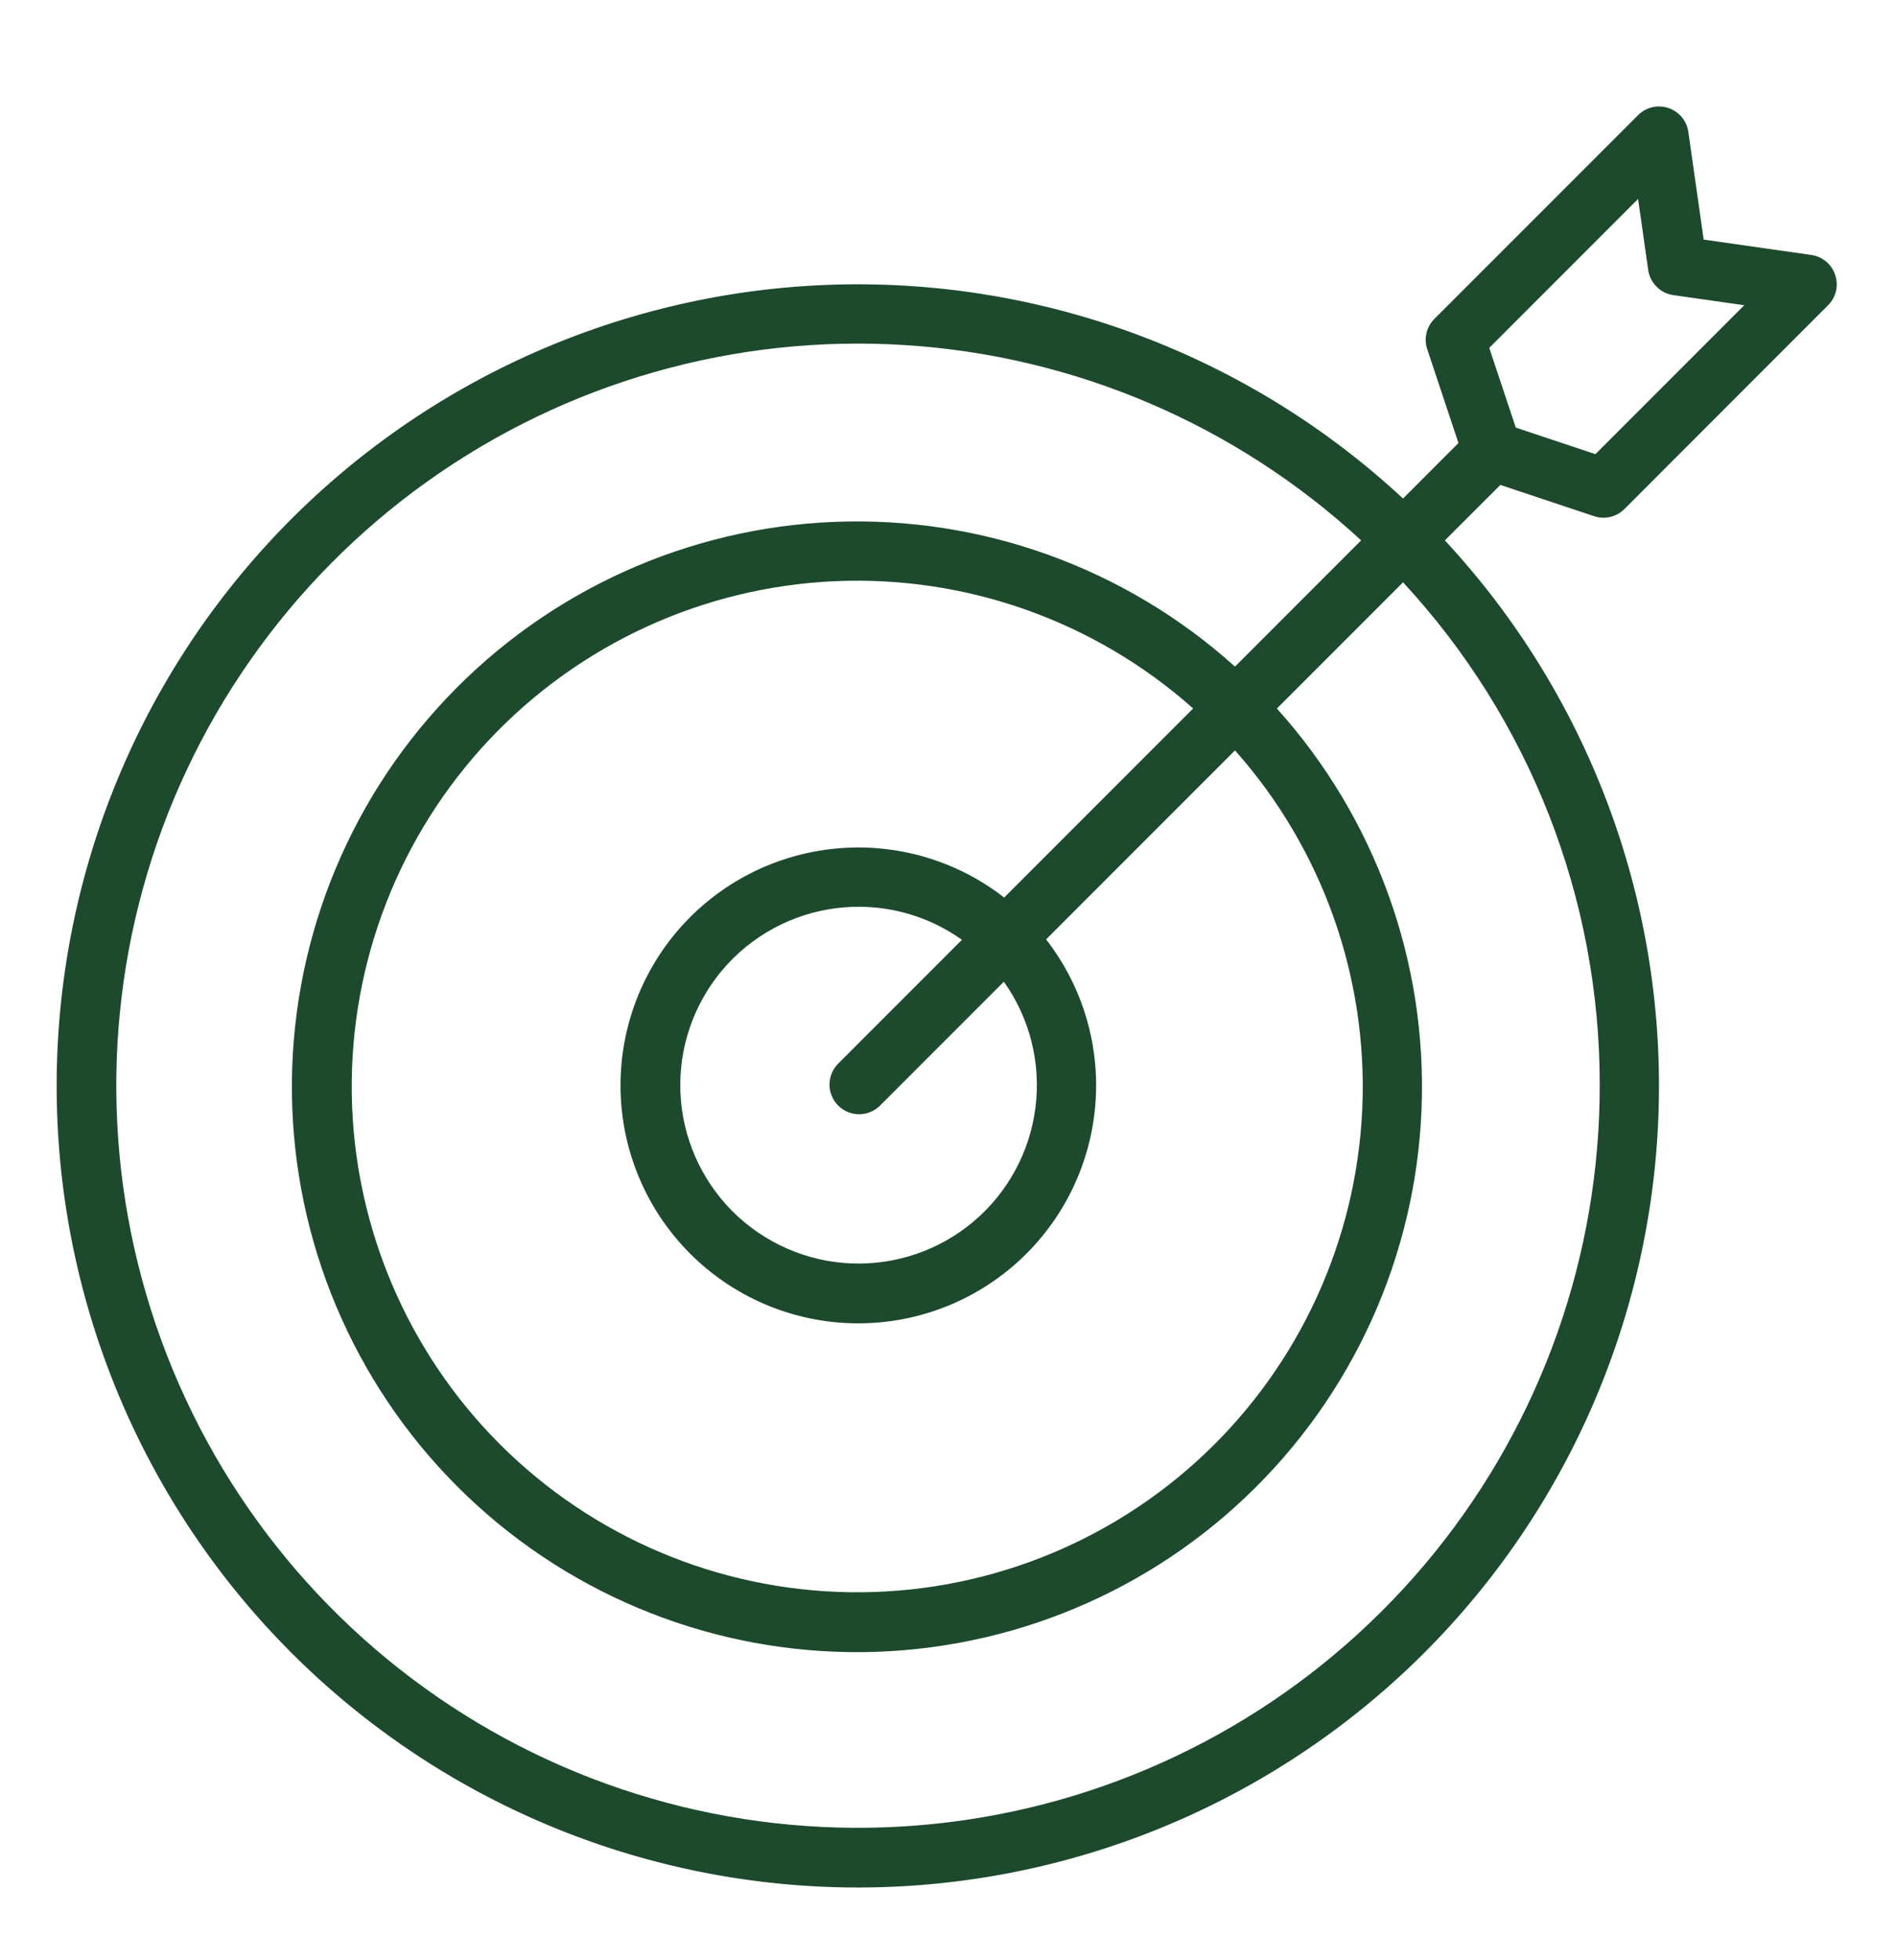 <svg width="30" height="31" viewBox="0 0 30 31" fill="none" xmlns="http://www.w3.org/2000/svg">
<path d="M25.223 8.163C25.305 8.191 25.394 8.195 25.479 8.175C25.564 8.155 25.641 8.112 25.703 8.05L28.925 4.827C28.987 4.766 29.03 4.688 29.05 4.604C29.07 4.519 29.066 4.43 29.038 4.348C29.011 4.265 28.961 4.192 28.894 4.136C28.827 4.08 28.746 4.044 28.66 4.032L26.957 3.789L26.714 2.086C26.702 2 26.666 1.919 26.61 1.852C26.554 1.785 26.481 1.735 26.398 1.708C26.316 1.68 26.227 1.676 26.142 1.696C26.058 1.716 25.98 1.759 25.919 1.821L22.696 5.043C22.634 5.105 22.591 5.182 22.571 5.267C22.551 5.352 22.555 5.441 22.583 5.523L23.077 7.006L22.2 7.884C19.766 5.623 16.542 4.409 13.222 4.501C9.902 4.593 6.75 5.984 4.445 8.376C2.14 10.768 0.866 13.969 0.897 17.29C0.928 20.611 2.261 23.788 4.609 26.136C6.958 28.485 10.135 29.818 13.456 29.849C16.777 29.88 19.978 28.605 22.37 26.301C24.762 23.996 26.153 20.844 26.245 17.524C26.337 14.204 25.123 10.98 22.862 8.546L23.74 7.669L25.223 8.163ZM25.312 17.152C25.317 19.848 24.392 22.463 22.695 24.558C20.998 26.652 18.631 28.099 15.993 28.654C13.355 29.209 10.607 28.84 8.209 27.607C5.812 26.374 3.912 24.353 2.829 21.884C1.746 19.416 1.545 16.649 2.262 14.05C2.978 11.451 4.568 9.178 6.763 7.613C8.958 6.048 11.625 5.287 14.316 5.457C17.006 5.626 19.556 6.717 21.537 8.546L19.541 10.542C17.809 8.982 15.537 8.161 13.208 8.253C10.879 8.344 8.678 9.342 7.074 11.033C5.469 12.723 4.589 14.973 4.619 17.304C4.65 19.634 5.589 21.861 7.237 23.509C8.885 25.157 11.112 26.096 13.442 26.127C15.773 26.157 18.023 25.277 19.713 23.672C21.404 22.068 22.401 19.867 22.493 17.538C22.585 15.209 21.764 12.937 20.204 11.205L22.2 9.209C24.203 11.369 25.314 14.207 25.312 17.152ZM13.262 17.484C13.306 17.527 13.357 17.562 13.414 17.585C13.471 17.609 13.532 17.621 13.594 17.621C13.655 17.621 13.716 17.609 13.773 17.585C13.83 17.562 13.882 17.527 13.925 17.484L15.884 15.525C16.294 16.102 16.473 16.811 16.384 17.513C16.296 18.215 15.947 18.858 15.407 19.315C14.867 19.772 14.174 20.009 13.467 19.98C12.761 19.95 12.091 19.656 11.59 19.156C11.09 18.655 10.796 17.985 10.766 17.279C10.737 16.572 10.974 15.879 11.431 15.339C11.888 14.799 12.531 14.45 13.233 14.362C13.935 14.273 14.644 14.452 15.221 14.862L13.262 16.821C13.219 16.864 13.184 16.916 13.161 16.973C13.137 17.03 13.125 17.091 13.125 17.152C13.125 17.214 13.137 17.275 13.161 17.331C13.184 17.388 13.219 17.44 13.262 17.484ZM15.889 14.194C15.133 13.606 14.182 13.329 13.229 13.419C12.276 13.508 11.393 13.958 10.759 14.675C10.126 15.393 9.79 16.326 9.82 17.283C9.85 18.239 10.243 19.149 10.92 19.826C11.597 20.503 12.506 20.896 13.463 20.926C14.42 20.956 15.352 20.62 16.07 19.987C16.788 19.353 17.238 18.47 17.327 17.517C17.417 16.564 17.14 15.612 16.552 14.856L19.541 11.867C20.924 13.422 21.646 15.455 21.555 17.534C21.463 19.612 20.565 21.574 19.052 23.001C17.538 24.429 15.527 25.21 13.447 25.18C11.366 25.149 9.379 24.309 7.908 22.838C6.437 21.366 5.597 19.38 5.566 17.299C5.536 15.219 6.317 13.208 7.745 11.694C9.172 10.181 11.134 9.283 13.212 9.191C15.291 9.1 17.324 9.822 18.879 11.204L15.889 14.194ZM25.919 3.146L26.079 4.269C26.093 4.37 26.14 4.463 26.212 4.534C26.283 4.606 26.376 4.653 26.477 4.667L27.599 4.827L25.244 7.182L23.984 6.762L23.564 5.501L25.919 3.146Z" fill="#1D4A2D"/>
</svg>
